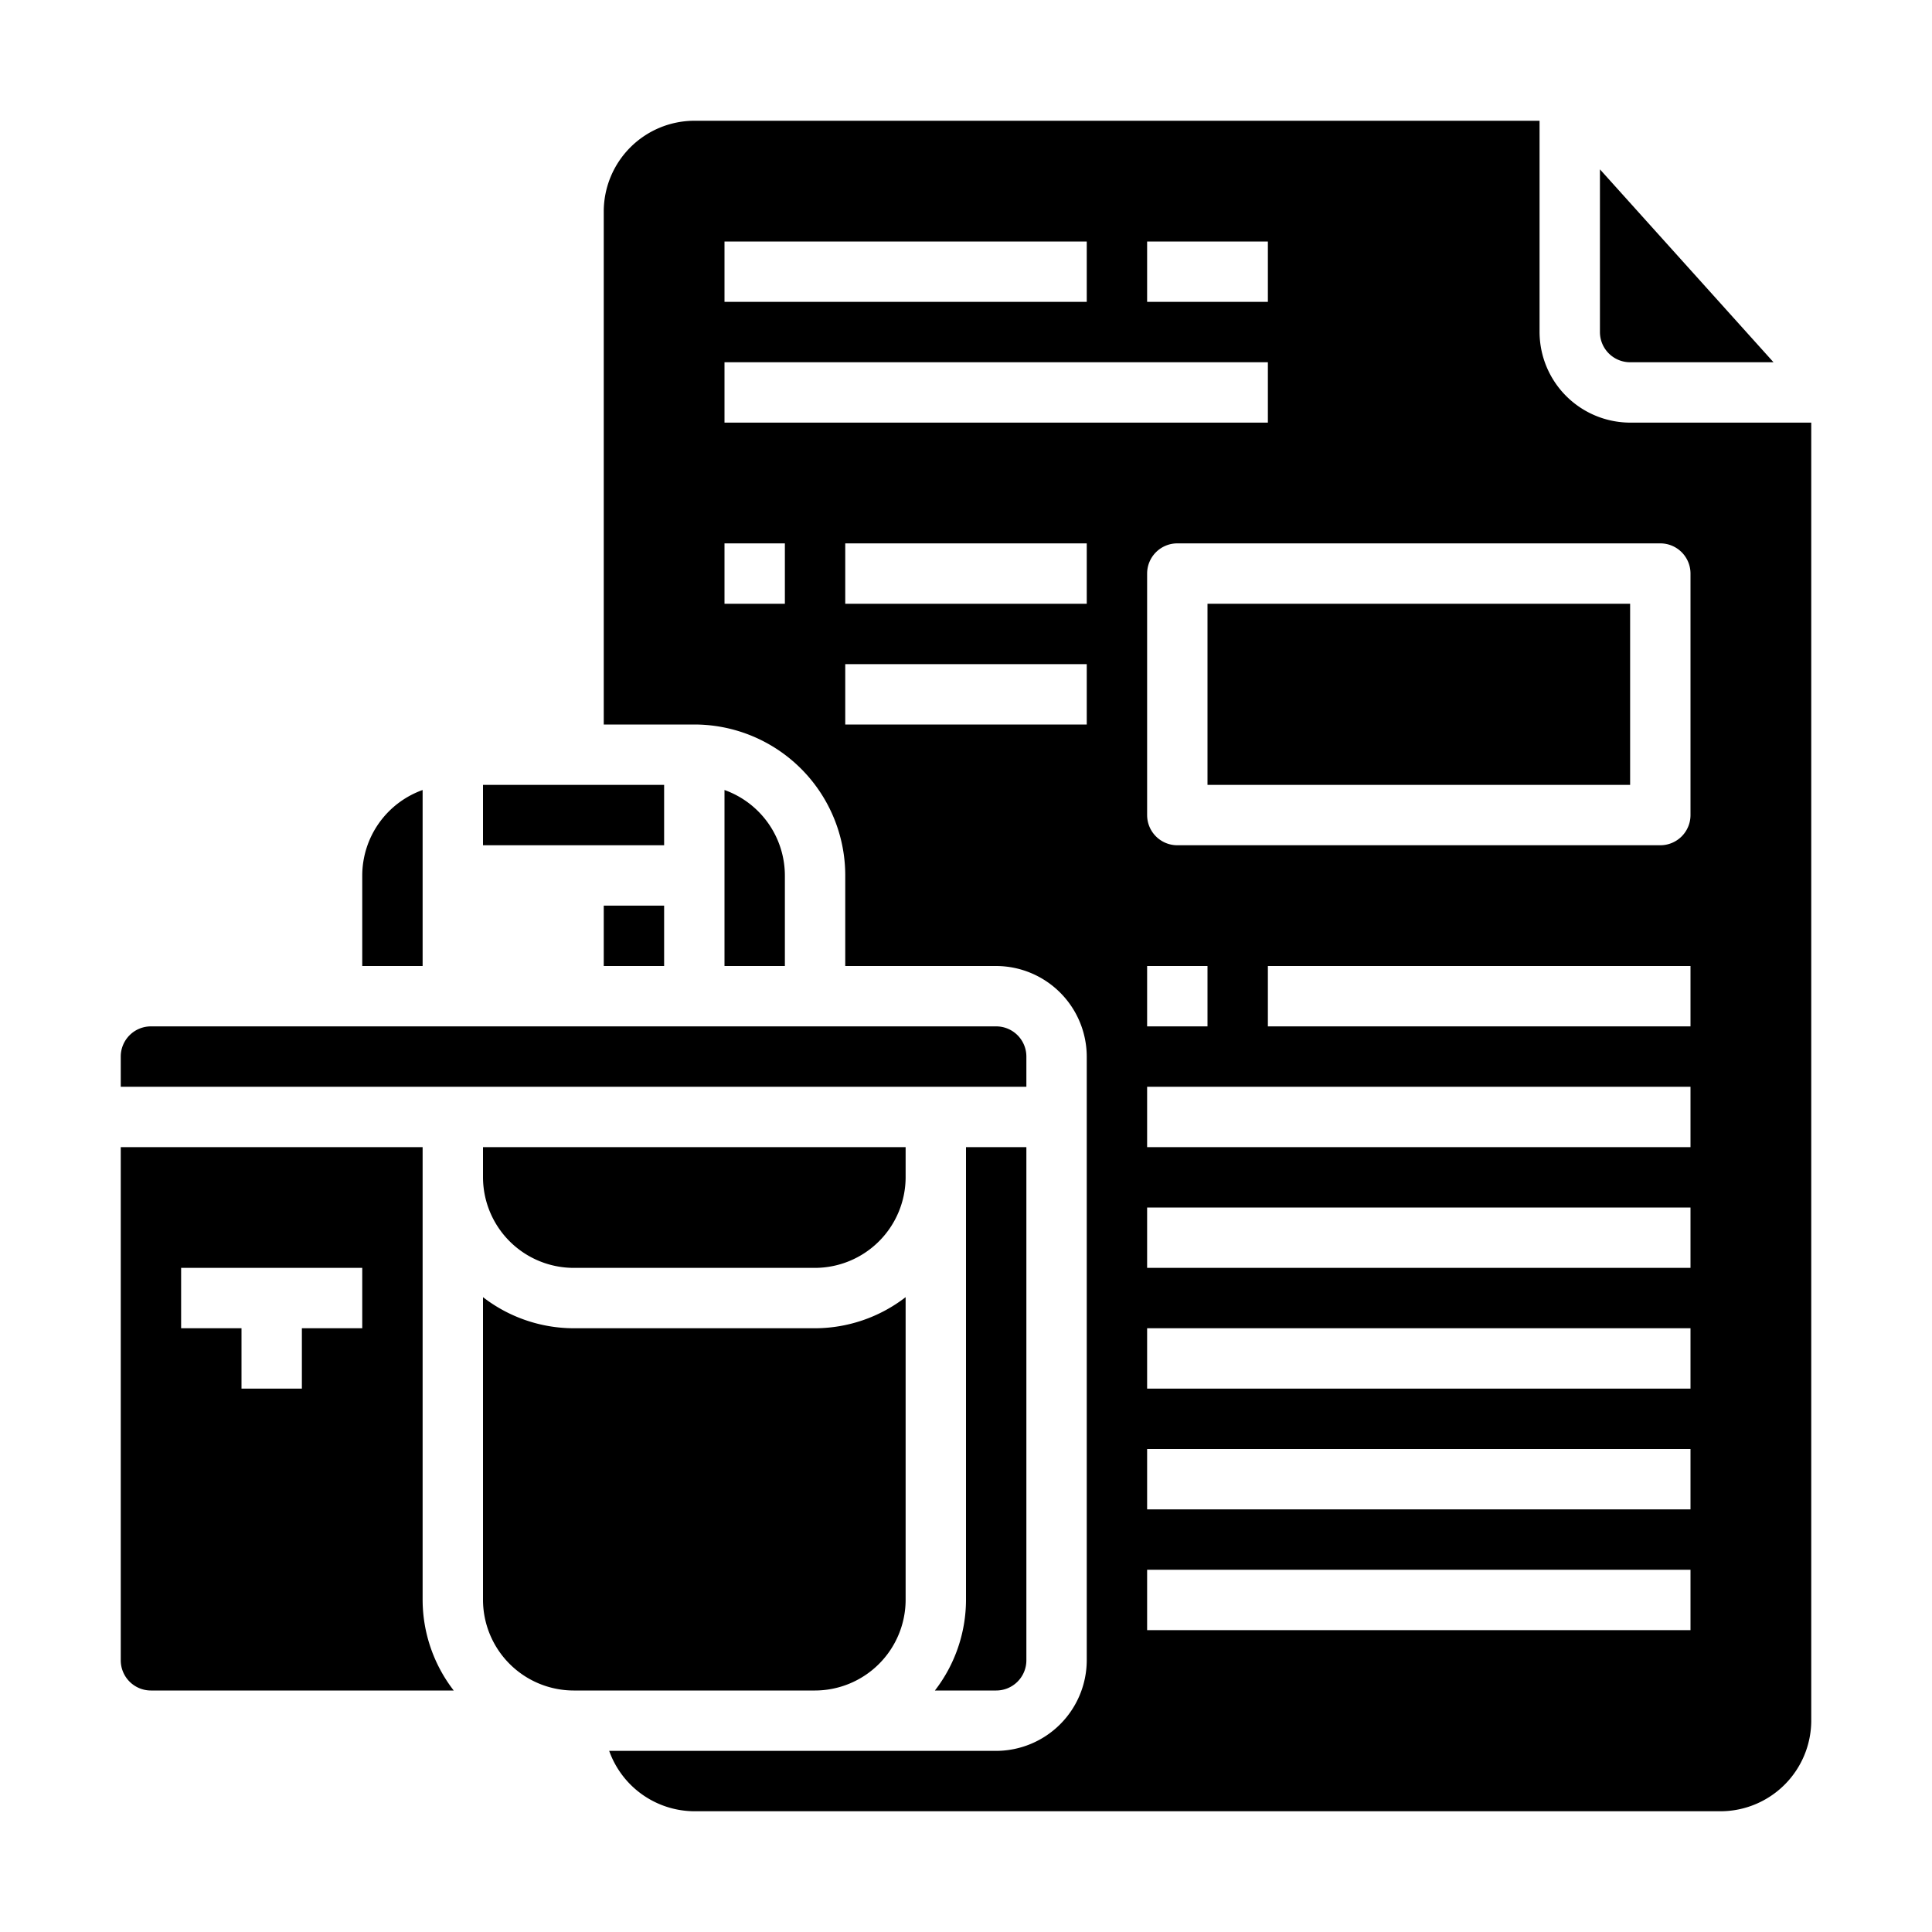 <svg xmlns="http://www.w3.org/2000/svg" viewBox="0 0 64 64" x="0px" y="0px"><g><path d="M34,35a1,1,0,0,0-1-1H5a1,1,0,0,0-1,1v1H34Z"></path><path d="M5,56H15.03A4.924,4.924,0,0,1,14,53V38H4V55A1,1,0,0,0,5,56ZM6,42h6v2H10v2H8V44H6Z"></path><path d="M12,32h2V26.17A3.014,3.014,0,0,0,12,29Z"></path><rect x="40" y="20" width="14" height="6"></rect><rect x="16" y="26" width="6" height="2"></rect><path d="M60,14H54a3.009,3.009,0,0,1-3-3V4H23a3.009,3.009,0,0,0-3,3V24h3a5,5,0,0,1,5,5v3h5a3.009,3.009,0,0,1,3,3V55a3.009,3.009,0,0,1-3,3H20.18A3.01,3.01,0,0,0,23,60H57a3.009,3.009,0,0,0,3-3ZM38,8h4v2H38ZM24,8H36v2H24Zm2,12H24V18h2Zm-2-6V12H42v2ZM38,32h2v2H38Zm-2-8H28V22h8Zm0-4H28V18h8ZM56,54H38V52H56Zm0-4H38V48H56Zm0-4H38V44H56Zm0-4H38V40H56Zm0-4H38V36H56Zm0-4H42V32H56Zm0-7a1,1,0,0,1-1,1H39a1,1,0,0,1-1-1V19a1,1,0,0,1,1-1H55a1,1,0,0,1,1,1Z"></path><rect x="20" y="30" width="2" height="2"></rect><path d="M19,42h8a3.009,3.009,0,0,0,3-3V38H16v1A3.009,3.009,0,0,0,19,42Z"></path><path d="M19,56h8a3.009,3.009,0,0,0,3-3V42.97A4.924,4.924,0,0,1,27,44H19a4.924,4.924,0,0,1-3-1.03V53A3.009,3.009,0,0,0,19,56Z"></path><path d="M58.75,12,53,5.61V11a1,1,0,0,0,1,1Z"></path><path d="M30.97,56H33a1,1,0,0,0,1-1V38H32V53A4.924,4.924,0,0,1,30.97,56Z"></path><path d="M24,26.17V32h2V29A3.014,3.014,0,0,0,24,26.17Z"></path></g></svg>